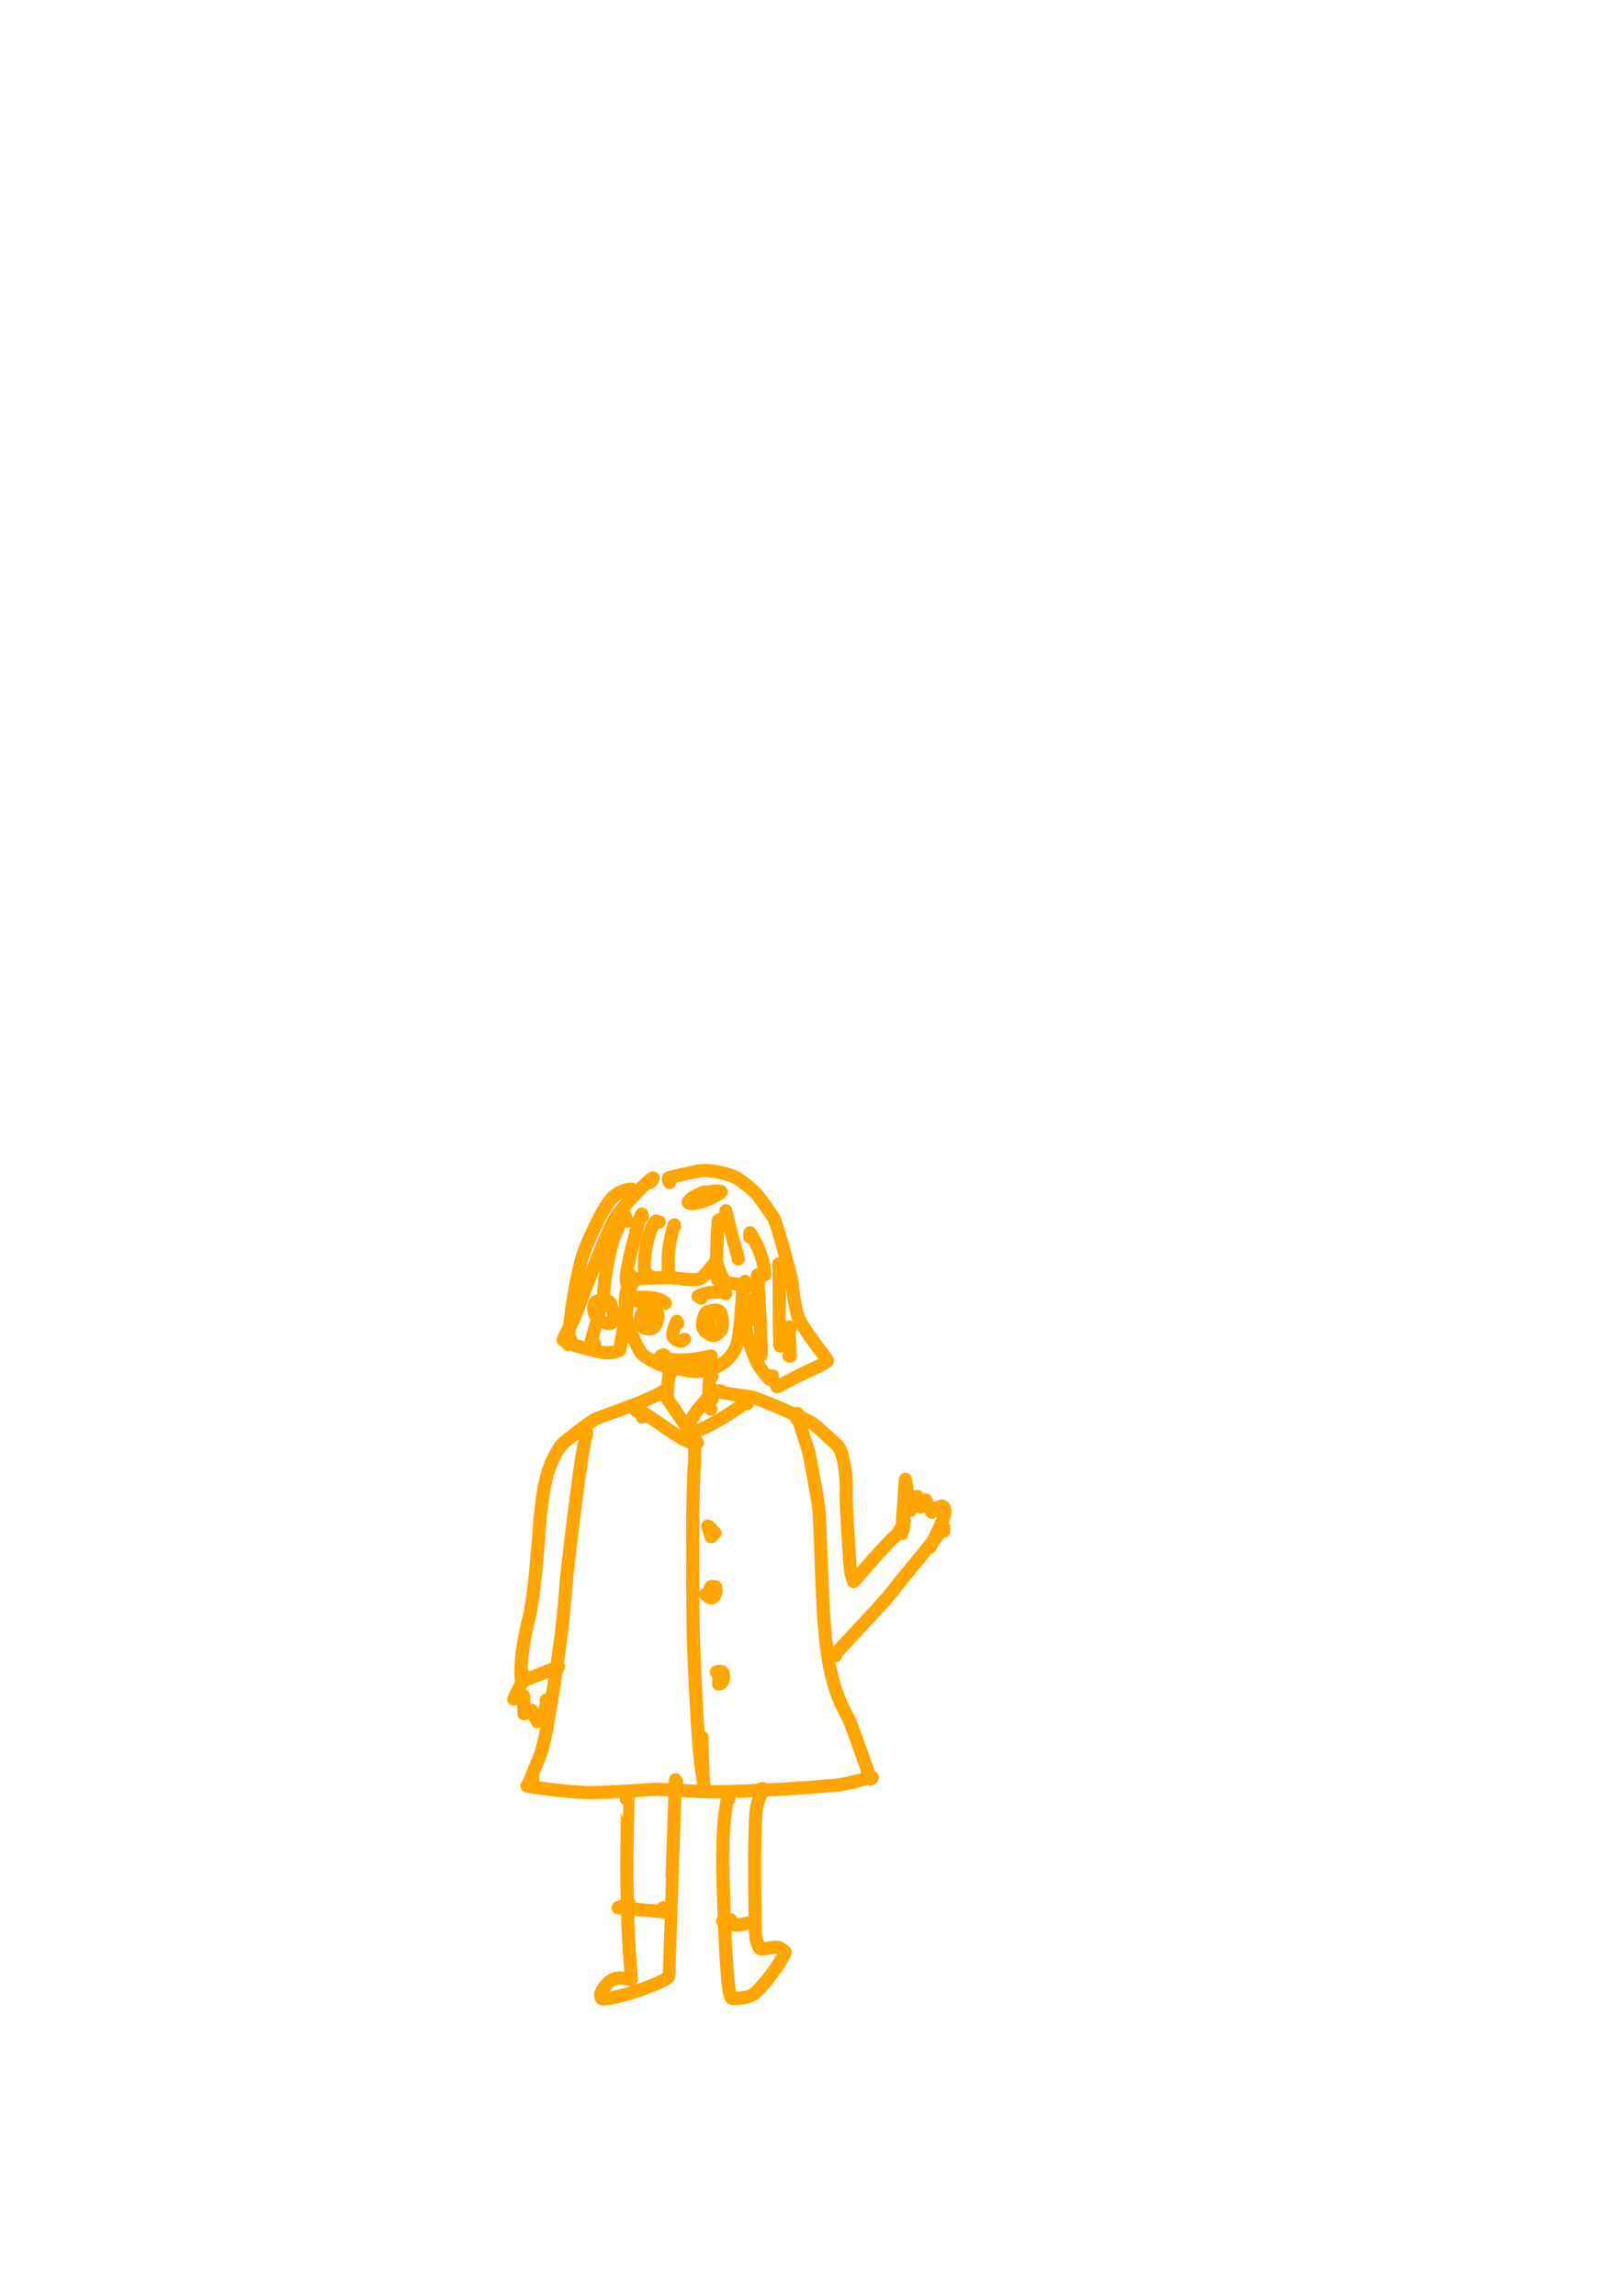 <?xml version="1.0" encoding="UTF-8" standalone="no"?>
<!DOCTYPE svg PUBLIC "-//W3C//DTD SVG 1.1//EN" "http://www.w3.org/Graphics/SVG/1.1/DTD/svg11.dtd">
<svg width="128.40" height="181.68" viewBox="0.00 0.00 535.00 757.00" xmlns="http://www.w3.org/2000/svg" xmlns:xlink="http://www.w3.org/1999/xlink">
<g stroke-linecap="round" transform="translate(44.00, 155.00)" id="45-사람">
<path d="M163.15,274.02 C163.11,272.65 163.41,270.59 163.38,270.46 C163.36,270.39 163.29,270.20 163.16,269.89 C163.16,269.89 162.66,270.20 162.66,270.20 C161.94,272.17 162.05,277.44 162.86,280.91 C163.56,283.83 166.50,290.12 167.52,291.26 C168.58,292.40 173.29,295.06 175.62,295.54 C177.90,295.88 183.78,297.10 185.09,297.18 C186.85,297.26 191.78,295.98 193.25,295.12 C196.19,293.35 198.25,290.65 198.92,288.26 C200.34,282.96 200.82,269.12 200.93,268.48 C201.07,267.73 201.78,267.37 201.77,267.37" fill="none" stroke="rgb(255, 165, 0)" stroke-width="4.34" stroke-opacity="1.00" stroke-linejoin="round"/>
<path d="M166.43,273.89 C166.41,273.67 166.38,273.52 166.34,273.42 C166.31,273.32 166.22,273.15 166.07,272.90 C166.48,272.54 170.65,272.54 173.01,273.29 C173.92,273.59 174.88,274.15 175.32,274.52 C175.32,274.52 175.20,274.66 175.20,274.66" fill="none" stroke="rgb(255, 165, 0)" stroke-width="4.34" stroke-opacity="1.00" stroke-linejoin="round"/>
<path d="M187.18,272.97 C187.18,272.97 186.10,272.36 186.10,272.36 C189.76,270.43 194.74,270.93 195.14,271.18 C195.14,271.18 195.19,271.53 195.19,271.53" fill="none" stroke="rgb(255, 165, 0)" stroke-width="4.34" stroke-opacity="1.00" stroke-linejoin="round"/>
<path d="M190.75,277.49 C190.60,277.51 190.44,277.51 190.29,277.49 C190.13,277.48 189.76,277.44 189.18,277.38 C188.57,277.74 187.31,280.04 187.62,282.32 C187.79,283.48 189.68,285.11 190.89,285.26 C192.07,285.37 193.66,284.04 194.00,282.69 C194.32,281.32 194.09,278.22 193.35,277.46 C192.49,276.64 191.22,276.86 190.27,277.17 C190.27,277.17 190.25,277.33 190.25,277.33" fill="none" stroke="rgb(255, 165, 0)" stroke-width="4.34" stroke-opacity="1.00" stroke-linejoin="round"/>
<path d="M169.56,277.68 C169.56,277.68 168.20,276.87 168.20,276.87 C167.30,278.00 166.79,280.45 167.21,281.61 C167.70,282.87 170.05,283.64 171.29,282.72 C172.68,281.63 173.44,278.47 172.44,277.51 C171.42,276.61 168.68,276.88 167.97,277.41 C167.76,277.58 167.66,277.87 167.67,278.03" fill="none" stroke="rgb(255, 165, 0)" stroke-width="4.34" stroke-opacity="1.00" stroke-linejoin="round"/>
<path d="M168.93,280.34 C168.93,280.34 168.13,280.07 168.13,280.07 C168.13,280.07 167.57,281.60 167.57,281.60 C167.57,281.60 168.11,279.30 168.11,279.30 C168.11,279.30 168.40,281.61 168.40,281.61 C168.40,281.61 169.00,280.31 169.00,280.31 C169.00,280.31 169.17,282.42 169.17,282.42 C169.17,282.42 169.33,280.17 169.33,280.17 C169.33,280.17 169.25,280.96 169.25,280.96" fill="none" stroke="rgb(255, 165, 0)" stroke-width="4.34" stroke-opacity="1.00" stroke-linejoin="round"/>
<path d="M188.13,281.70 C188.13,281.70 187.69,280.78 187.69,280.78 C187.69,280.78 188.03,280.05 188.03,280.05 C188.03,280.05 188.50,283.91 188.50,283.91 C188.50,283.91 188.94,280.94 188.94,280.94 C188.94,280.94 189.37,283.08 189.37,283.08 C189.37,283.08 189.58,280.27 189.58,280.27 C189.58,280.27 189.72,281.91 189.72,281.91 C189.72,281.91 189.63,279.14 189.63,279.14 C189.63,279.14 189.58,279.36 189.58,279.36" fill="none" stroke="rgb(255, 165, 0)" stroke-width="4.34" stroke-opacity="1.00" stroke-linejoin="round"/>
<path d="M179.40,281.32 C179.40,281.32 179.11,280.62 179.11,280.62 C179.09,280.71 179.07,280.78 179.04,280.83 C178.93,281.02 177.23,284.46 177.98,285.81 C178.44,286.59 179.69,287.19 180.48,287.14 C180.92,287.10 181.31,286.84 181.64,286.51" fill="none" stroke="rgb(255, 165, 0)" stroke-width="4.34" stroke-opacity="1.00" stroke-linejoin="round"/>
<path d="M174.85,291.69 C174.59,291.68 174.18,291.80 173.91,291.99 C173.85,292.04 173.78,292.11 173.72,292.21 C179.89,294.91 190.21,292.00 190.41,292.01 C190.41,292.01 190.46,292.20 190.46,292.20" fill="none" stroke="rgb(255, 165, 0)" stroke-width="4.34" stroke-opacity="1.00" stroke-linejoin="round"/>
<path d="M170.32,234.84 C170.57,234.55 170.72,234.36 170.79,234.28 C170.92,234.11 171.01,233.95 171.08,233.81 C171.12,233.73 171.19,233.55 171.30,233.28 C169.17,234.46 161.34,242.45 158.79,246.68 C154.77,253.41 145.88,278.50 145.06,280.13 C144.84,280.57 142.01,285.47 141.65,286.75 C143.35,288.16 149.28,289.63 152.61,290.44 C156.02,291.29 158.12,291.13 160.24,290.15 C160.24,290.15 164.33,267.42 164.33,267.42 C164.33,267.42 164.96,267.56 164.96,267.56" fill="none" stroke="rgb(255, 165, 0)" stroke-width="4.34" stroke-opacity="1.00" stroke-linejoin="round"/>
<path d="M176.71,234.84 C176.46,234.63 176.30,234.24 176.32,233.80 C176.33,233.69 176.36,233.52 176.41,233.30 C176.77,233.09 185.28,231.19 186.50,231.01 C190.14,230.51 196.00,231.84 198.65,233.25 C200.17,234.09 204.65,237.50 206.06,239.43 C207.46,241.33 210.38,245.46 210.93,246.34 C212.36,248.68 216.81,266.30 216.82,266.34 C217.13,268.07 217.93,276.95 219.46,279.98 C222.48,285.76 228.48,292.57 228.74,293.51 C228.73,294.20 223.90,296.29 222.81,296.77 C220.83,297.64 213.50,301.53 212.12,302.15 C212.12,302.15 212.44,301.68 212.44,301.68" fill="none" stroke="rgb(255, 165, 0)" stroke-width="4.34" stroke-opacity="1.00" stroke-linejoin="round"/>
<path d="M202.26,281.07 C202.07,281.03 201.94,281.01 201.87,280.99 C201.80,280.98 201.68,280.95 201.53,280.91 C201.58,280.89 201.80,282.25 201.97,283.33 C202.52,286.27 204.18,291.70 205.89,294.79 C207.40,297.47 209.75,299.80 210.10,299.91 C210.10,299.91 210.63,298.59 210.63,298.59" fill="none" stroke="rgb(255, 165, 0)" stroke-width="4.34" stroke-opacity="1.00" stroke-linejoin="round"/>
<path d="M164.38,238.03 C164.38,238.03 163.99,238.04 163.99,238.04 C163.99,238.04 164.30,237.04 164.30,237.04 C162.91,236.89 159.64,237.90 157.56,240.15 C154.75,243.25 148.85,255.43 147.46,261.01 C143.86,275.81 143.26,287.64 143.32,288.23 C143.32,288.23 144.05,286.51 144.05,286.51" fill="none" stroke="rgb(255, 165, 0)" stroke-width="4.34" stroke-opacity="1.00" stroke-linejoin="round"/>
<path d="M162.67,247.58 C162.67,247.58 162.10,245.89 162.10,245.89 C161.93,245.60 159.29,250.29 158.22,253.35 C157.06,256.76 155.62,264.30 155.20,268.67 C154.82,272.82 155.06,274.21 155.50,275.35 C155.50,275.35 156.15,274.77 156.15,274.77" fill="none" stroke="rgb(255, 165, 0)" stroke-width="4.34" stroke-opacity="1.00" stroke-linejoin="round"/>
<path d="M167.76,246.03 C167.76,246.03 167.57,245.22 167.57,245.22 C166.81,245.76 162.90,261.51 162.51,265.26 C162.37,266.63 162.47,267.84 162.64,268.23 C162.64,268.23 163.91,267.23 163.91,267.23" fill="none" stroke="rgb(255, 165, 0)" stroke-width="4.34" stroke-opacity="1.00" stroke-linejoin="round"/>
<path d="M173.30,247.86 C173.30,247.86 172.28,247.54 172.28,247.54 C171.18,248.23 169.77,252.23 169.12,255.44 C168.40,259.30 168.14,263.13 168.65,264.78 C168.65,264.78 169.01,264.97 169.01,264.97 C169.01,264.97 169.25,264.81 169.25,264.81" fill="none" stroke="rgb(255, 165, 0)" stroke-width="4.34" stroke-opacity="1.00" stroke-linejoin="round"/>
<path d="M178.36,249.10 C178.36,249.10 178.27,248.79 178.27,248.79 C177.99,249.13 176.88,253.85 176.55,256.16 C176.11,259.22 176.25,264.58 176.42,265.12 C176.42,265.12 176.52,264.98 176.52,264.98 C176.52,264.98 176.48,264.63 176.48,264.63" fill="none" stroke="rgb(255, 165, 0)" stroke-width="4.34" stroke-opacity="1.00" stroke-linejoin="round"/>
<path d="M184.27,240.15 C184.27,240.15 184.23,239.88 184.23,239.88" fill="none" stroke="rgb(255, 165, 0)" stroke-width="4.34" stroke-opacity="1.00" stroke-linejoin="round"/>
<path d="M186.74,238.98 C187.30,238.72 187.66,238.55 187.79,238.47 C187.94,238.38 188.06,238.27 188.15,238.15 C188.16,238.12 188.20,238.06 188.25,237.96 C187.62,238.16 186.13,238.77 185.25,239.25 C183.79,240.05 182.94,240.86 182.85,241.38 C184.47,243.24 193.58,238.61 193.77,237.93 C193.20,237.29 190.11,237.82 188.97,238.18 C188.87,238.21 188.79,238.25 188.72,238.30" fill="none" stroke="rgb(255, 165, 0)" stroke-width="4.34" stroke-opacity="1.00" stroke-linejoin="round"/>
<path d="M193.28,247.07 C193.28,247.07 192.74,247.44 192.74,247.44 C192.60,249.07 192.21,258.11 192.18,259.77 C192.12,264.38 192.34,266.11 192.53,266.84" fill="none" stroke="rgb(255, 165, 0)" stroke-width="4.34" stroke-opacity="1.00" stroke-linejoin="round"/>
<path d="M195.40,244.92 C195.40,244.92 195.25,244.15 195.25,244.15 C196.52,249.57 197.46,253.18 198.72,257.46 C199.00,258.43 199.38,259.93 199.39,260.03 C199.39,260.03 199.26,259.77 199.26,259.77" fill="none" stroke="rgb(255, 165, 0)" stroke-width="4.34" stroke-opacity="1.00" stroke-linejoin="round"/>
<path d="M203.18,252.86 C203.18,252.86 203.23,251.43 203.23,251.43 C205.63,255.02 207.20,259.31 207.71,262.05 C208.04,263.82 208.12,264.46 208.16,265.25 C208.15,265.21 208.13,265.18 208.12,265.15 C208.10,265.13 208.07,265.07 208.00,264.99" fill="none" stroke="rgb(255, 165, 0)" stroke-width="4.34" stroke-opacity="1.00" stroke-linejoin="round"/>
<path d="M206.06,266.40 C206.06,266.40 205.61,266.01 205.61,266.01 C205.61,266.01 205.74,265.27 205.74,265.27 C205.88,265.99 206.95,288.22 206.96,289.72 C206.97,290.12 206.95,290.79 206.92,291.76 C206.92,291.76 206.91,291.13 206.91,291.13" fill="none" stroke="rgb(255, 165, 0)" stroke-width="4.34" stroke-opacity="1.00" stroke-linejoin="round"/>
<path d="M212.70,261.94 C212.70,261.94 212.75,261.70 212.75,261.70 C212.94,263.15 212.75,282.84 213.06,286.97 C213.08,287.28 213.14,287.87 213.21,288.73 C213.21,288.73 213.01,288.15 213.01,288.15" fill="none" stroke="rgb(255, 165, 0)" stroke-width="4.34" stroke-opacity="1.00" stroke-linejoin="round"/>
<path d="M216.59,282.52 C216.59,282.52 216.04,282.43 216.04,282.43 C216.04,282.43 216.49,292.11 216.49,292.11 C216.49,292.11 216.09,292.02 216.09,292.02" fill="none" stroke="rgb(255, 165, 0)" stroke-width="4.34" stroke-opacity="1.00" stroke-linejoin="round"/>
<path d="M153.44,277.11 C153.59,276.87 153.69,276.70 153.74,276.61 C153.87,276.40 153.95,276.22 154.00,276.09 C154.02,276.02 154.05,275.91 154.06,275.76 C153.28,278.55 151.15,286.12 150.92,287.14 C150.64,288.39 150.66,289.28 150.84,289.59 C150.84,289.59 151.99,288.06 151.99,288.06" fill="none" stroke="rgb(255, 165, 0)" stroke-width="4.34" stroke-opacity="1.00" stroke-linejoin="round"/>
<path d="M157.33,275.50 C157.33,275.37 157.34,275.27 157.35,275.20 C157.38,274.86 157.27,274.69 157.24,274.60 C156.77,273.52 153.87,273.38 152.58,274.03 C151.47,274.65 151.31,277.29 152.48,278.92 C153.78,280.65 156.56,281.82 157.51,281.15 C158.36,280.48 158.54,278.07 157.93,276.62 C157.22,275.02 154.34,273.39 153.40,273.98 C153.40,273.98 153.41,274.71 153.41,274.71" fill="none" stroke="rgb(255, 165, 0)" stroke-width="4.34" stroke-opacity="1.00" stroke-linejoin="round"/>
<path d="M204.57,274.11 C204.63,273.88 204.66,273.72 204.67,273.62 C204.69,273.52 204.70,273.34 204.70,273.08 C204.27,273.06 202.29,275.22 201.75,276.69 C201.16,278.44 201.68,279.78 202.11,280.33 C203.61,280.20 204.32,279.91 204.77,279.09 C205.63,277.51 206.03,274.17 205.50,273.51 C205.50,273.51 203.15,274.35 203.15,274.35" fill="none" stroke="rgb(255, 165, 0)" stroke-width="4.34" stroke-opacity="1.00" stroke-linejoin="round"/>
<path d="M163.94,265.51 C163.82,265.55 163.74,265.59 163.69,265.62 C163.64,265.64 163.56,265.70 163.44,265.79 C163.44,265.79 163.41,266.61 163.41,266.61 C163.64,266.73 174.99,265.85 179.19,266.40 C184.44,267.09 186.53,267.12 187.68,265.99 C189.33,264.27 190.93,262.26 192.15,260.61 C192.58,262.64 194.02,267.03 195.46,267.74 C195.95,267.97 202.27,268.79 203.73,268.98 C203.74,268.98 203.79,268.95 203.77,268.95" fill="none" stroke="rgb(255, 165, 0)" stroke-width="4.34" stroke-opacity="1.00" stroke-linejoin="round"/>
<path d="M176.93,297.95 C176.93,297.95 176.58,297.46 176.58,297.46 C176.36,298.45 176.11,302.77 176.03,304.14 C176.01,304.47 175.98,304.85 175.95,305.28" fill="none" stroke="rgb(255, 165, 0)" stroke-width="4.34" stroke-opacity="1.00" stroke-linejoin="round"/>
<path d="M190.63,298.81 C190.62,298.60 190.62,298.45 190.60,298.34 C190.58,298.24 190.54,298.04 190.46,297.75 C190.46,297.75 190.04,297.63 190.04,297.63 C189.97,298.17 189.60,303.65 189.63,305.38 C189.69,308.19 190.05,309.23 190.32,309.50" fill="none" stroke="rgb(255, 165, 0)" stroke-width="4.34" stroke-opacity="1.00" stroke-linejoin="round"/>
<path d="M175.16,303.96 C175.16,303.96 175.11,303.86 175.11,303.86 C175.11,303.86 175.17,303.67 175.17,303.67 C175.17,303.67 175.33,303.58 175.33,303.58 C175.12,303.67 169.45,306.43 165.44,307.94 C163.37,308.71 152.27,312.85 152.26,312.85 C150.18,313.91 142.20,320.28 141.80,320.62 C139.70,322.51 137.46,327.53 136.54,330.54 C134.97,335.86 134.16,342.90 133.40,353.84 C132.84,360.67 131.81,372.43 130.47,378.02 C126.77,392.60 127.83,399.03 128.00,399.33 C128.00,399.33 140.10,394.45 140.10,394.45 C140.10,394.45 139.84,394.38 139.84,394.38" fill="none" stroke="rgb(255, 165, 0)" stroke-width="4.34" stroke-opacity="1.00" stroke-linejoin="round"/>
<path d="M149.23,318.48 C149.33,318.01 149.38,317.71 149.39,317.59 C149.40,317.46 149.39,317.32 149.36,317.16 C149.30,317.16 147.35,324.14 142.76,365.16 C141.44,383.43 139.81,393.28 136.76,411.97 C135.97,416.75 134.75,421.80 134.21,423.23 C133.04,426.30 130.31,432.61 130.24,433.12 C131.05,432.65 131.57,431.96 131.66,431.19 C131.67,431.06 131.65,430.96 131.58,430.89" fill="none" stroke="rgb(255, 165, 0)" stroke-width="4.34" stroke-opacity="1.00" stroke-linejoin="round"/>
<path d="M193.41,303.46 C193.41,303.46 191.70,303.56 191.70,303.56 C194.36,304.29 199.65,305.00 203.11,305.41 C206.20,305.91 222.49,313.17 224.35,314.60 C225.11,315.18 231.96,321.29 232.33,321.83 C234.13,324.54 235.27,331.82 234.93,337.89 C234.79,340.59 236.25,362.19 236.34,362.63 C237.02,365.87 237.22,366.24 237.38,366.38 C237.60,366.36 248.00,353.77 251.95,350.63 C252.60,350.12 252.80,349.92 252.85,349.76 C252.85,349.76 252.72,349.46 252.72,349.46 C252.72,349.46 252.46,349.51 252.46,349.51" fill="none" stroke="rgb(255, 165, 0)" stroke-width="4.34" stroke-opacity="1.00" stroke-linejoin="round"/>
<path d="M267.06,349.81 C267.06,349.81 267.11,348.50 267.11,348.50 C262.75,354.48 255.40,362.81 250.05,369.80 C246.58,374.33 231.08,390.13 231.16,390.70 C231.16,390.70 231.30,390.85 231.30,390.85 C231.30,390.85 231.44,390.86 231.44,390.86" fill="none" stroke="rgb(255, 165, 0)" stroke-width="4.34" stroke-opacity="1.00" stroke-linejoin="round"/>
<path d="M218.96,313.10 C218.96,313.10 218.67,312.74 218.67,312.74 C218.67,312.74 218.91,311.02 218.91,311.02 C219.48,314.59 222.11,321.80 222.60,323.77 C223.06,325.67 225.85,340.59 226.00,343.24 C227.00,360.69 226.80,381.10 229.52,394.60 C231.17,402.31 232.65,405.93 235.72,411.57 C236.59,413.20 242.79,430.85 242.92,431.48 C243.05,431.56 243.38,431.32 243.43,431.23 C243.46,431.17 243.49,431.10 243.52,431.01" fill="none" stroke="rgb(255, 165, 0)" stroke-width="4.34" stroke-opacity="1.00" stroke-linejoin="round"/>
<path d="M130.23,433.64 C130.23,433.64 129.79,433.57 129.79,433.57 C129.79,433.57 129.71,433.79 129.71,433.79 C129.86,433.93 141.65,435.72 149.58,435.95 C155.68,436.07 171.30,434.91 171.57,434.89 C174.52,434.75 185.63,435.80 193.11,435.72 C214.63,435.18 231.47,433.53 232.56,433.41 C233.96,433.25 241.18,431.61 241.73,431.21 C241.79,431.16 241.84,431.10 241.88,431.02" fill="none" stroke="rgb(255, 165, 0)" stroke-width="4.34" stroke-opacity="1.00" stroke-linejoin="round"/>
<path d="M167.67,312.18 C167.67,312.18 167.62,311.85 167.62,311.85" fill="none" stroke="rgb(255, 165, 0)" stroke-width="4.34" stroke-opacity="1.00" stroke-linejoin="round"/>
<path d="M167.22,310.95 C167.04,310.85 166.86,310.74 166.69,310.63 C165.77,310.03 165.24,309.60 165.29,309.51 C166.06,309.26 170.31,312.19 172.97,314.00 C175.78,316.00 181.28,319.83 183.17,320.36 C184.00,320.58 185.27,320.66 185.93,320.62 C185.93,320.62 174.34,303.78 174.34,303.78 C174.34,303.78 175.15,304.36 175.15,304.36" fill="none" stroke="rgb(255, 165, 0)" stroke-width="4.34" stroke-opacity="1.00" stroke-linejoin="round"/>
<path d="M190.75,306.24 C190.75,306.08 190.75,305.92 190.75,305.76 C190.75,305.44 190.75,305.21 190.76,305.09 C190.76,304.97 190.77,304.74 190.78,304.40 C190.69,304.36 182.07,312.96 182.68,317.14 C186.55,318.12 201.63,307.85 202.05,307.03 C202.05,307.03 202.21,307.80 202.21,307.80" fill="none" stroke="rgb(255, 165, 0)" stroke-width="4.34" stroke-opacity="1.00" stroke-linejoin="round"/>
<path d="M184.43,319.52 C184.43,319.52 183.96,318.60 183.96,318.60 C183.95,318.60 183.98,318.61 183.99,318.62 C184.86,319.37 185.19,323.02 184.94,326.79 C183.93,339.83 184.46,375.42 184.49,383.29 C184.71,390.07 185.30,403.20 185.66,409.56 C186.17,417.19 186.47,424.06 187.85,432.09 C187.97,432.80 188.09,433.51 188.22,434.22 C188.21,434.14 188.20,434.09 188.18,434.07 C188.09,433.88 188.02,433.66 187.99,433.42 C187.71,431.32 187.46,422.83 187.43,419.71 C187.43,419.06 187.43,418.41 187.42,417.76" fill="none" stroke="rgb(255, 165, 0)" stroke-width="4.34" stroke-opacity="1.00" stroke-linejoin="round"/>
<path d="M190.31,348.77 C190.31,348.77 189.30,348.10 189.30,348.10 C189.30,348.10 190.41,351.60 190.41,351.60 C190.41,351.60 191.69,350.32 191.69,350.32 C191.69,350.32 190.84,351.13 190.84,351.13" fill="none" stroke="rgb(255, 165, 0)" stroke-width="4.34" stroke-opacity="1.00" stroke-linejoin="round"/>
<path d="M190.25,370.59 C190.25,370.59 188.53,370.60 188.53,370.60 C189.61,371.54 190.27,371.94 190.72,371.79 C191.63,371.46 192.35,369.63 191.88,368.18 C190.84,367.91 190.34,367.96 190.14,368.45 C189.96,368.86 189.94,369.16 190.00,369.51" fill="none" stroke="rgb(255, 165, 0)" stroke-width="4.34" stroke-opacity="1.00" stroke-linejoin="round"/>
<path d="M193.34,398.54 C193.34,398.54 193.01,397.91 193.01,397.91 C193.01,397.91 192.90,400.16 192.90,400.16 C194.86,400.10 194.75,396.51 194.06,396.20 C193.49,395.95 192.80,395.99 192.15,396.25" fill="none" stroke="rgb(255, 165, 0)" stroke-width="4.34" stroke-opacity="1.00" stroke-linejoin="round"/>
<path d="M129.09,399.05 C129.09,398.95 129.09,398.85 129.09,398.74 C129.09,397.76 129.08,397.65 129.04,397.52 C129.04,397.52 125.34,405.15 125.34,405.15 C125.34,405.15 128.61,404.13 128.61,404.13 C128.61,404.13 128.74,409.98 128.74,409.98 C128.74,409.98 131.23,408.81 131.23,408.81 C131.23,408.81 133.17,412.62 133.17,412.62 C134.03,412.38 136.42,407.11 136.38,406.14 C136.38,406.01 136.32,405.85 136.23,405.64 C136.23,405.64 136.03,405.52 136.03,405.52" fill="none" stroke="rgb(255, 165, 0)" stroke-width="4.34" stroke-opacity="1.00" stroke-linejoin="round"/>
<path d="M254.12,346.43 C254.12,346.43 253.65,348.08 253.65,348.08 C253.65,348.08 253.80,348.27 253.80,348.27" fill="none" stroke="rgb(255, 165, 0)" stroke-width="4.34" stroke-opacity="1.00" stroke-linejoin="round"/>
<path d="M253.74,349.18 C253.74,349.18 253.18,350.62 253.18,350.62 C253.18,350.62 254.46,332.71 254.46,332.71 C254.46,332.71 256.12,342.92 256.12,342.92 C256.12,342.92 258.30,338.34 258.30,338.34 C258.30,338.34 259.46,341.81 259.46,341.81 C259.46,341.81 261.18,339.50 261.18,339.50 C261.18,339.50 263.11,343.53 263.11,343.53 C263.42,343.43 265.57,341.34 266.57,341.49 C267.39,341.67 267.82,343.18 267.15,345.15 C266.56,346.83 264.57,351.11 262.60,355.04 C262.60,355.04 262.38,354.95 262.38,354.95" fill="none" stroke="rgb(255, 165, 0)" stroke-width="4.34" stroke-opacity="1.00" stroke-linejoin="round"/>
<path d="M162.45,438.16 C162.45,438.16 162.66,437.67 162.66,437.67 C162.66,437.67 163.05,437.47 163.05,437.47 C163.10,437.52 161.72,467.84 163.81,493.05 C163.89,494.04 164.12,496.65 164.11,497.56 C163.67,497.44 160.58,496.68 158.47,497.40 C156.20,498.20 154.09,501.42 153.95,502.62 C153.94,502.85 154.12,503.73 154.39,503.88 C155.79,504.57 164.25,501.91 165.83,501.41 C167.39,500.92 175.63,498.03 176.43,496.58 C176.45,496.54 178.59,432.38 178.68,431.78 C178.68,431.78 178.99,432.34 178.99,432.34" fill="none" stroke="rgb(255, 165, 0)" stroke-width="4.34" stroke-opacity="1.00" stroke-linejoin="round"/>
<path d="M196.25,438.13 C196.26,437.95 196.26,437.80 196.24,437.68 C196.23,437.57 196.18,437.32 196.10,436.95 C196.10,436.95 196.02,437.00 196.02,437.00 C194.64,443.08 194.23,449.69 194.25,459.90 C194.32,465.78 194.84,479.54 195.17,486.81 C195.84,499.41 196.51,503.76 197.31,503.82 C197.65,503.82 202.14,503.91 204.29,502.48 C207.67,500.17 214.24,490.65 214.86,488.55 C213.59,487.28 212.62,486.83 211.18,486.99 C209.66,487.16 207.47,487.62 206.66,487.45 C205.84,486.68 205.07,484.84 204.97,480.90 C204.74,466.93 204.51,444.70 205.49,440.38 C205.82,438.95 207.26,435.22 207.40,434.64 C207.40,434.64 206.63,434.84 206.63,434.84" fill="none" stroke="rgb(255, 165, 0)" stroke-width="4.34" stroke-opacity="1.00" stroke-linejoin="round"/>
<path d="M196.95,477.91 C196.95,477.91 194.24,478.26 194.24,478.26 C195.09,478.90 197.50,479.76 199.18,479.60 C200.83,479.43 203.15,478.90 204.10,478.53 C204.10,478.53 203.85,478.57 203.85,478.57" fill="none" stroke="rgb(255, 165, 0)" stroke-width="4.34" stroke-opacity="1.00" stroke-linejoin="round"/>
<path d="M163.46,472.51 C163.46,472.51 159.74,473.91 159.74,473.91 C159.74,473.91 174.69,475.27 174.69,475.27 C174.69,475.27 174.80,475.31 174.80,475.31 C174.80,475.31 174.54,473.98 174.54,473.98" fill="none" stroke="rgb(255, 165, 0)" stroke-width="4.34" stroke-opacity="1.00" stroke-linejoin="round"/>
</g>
</svg>
